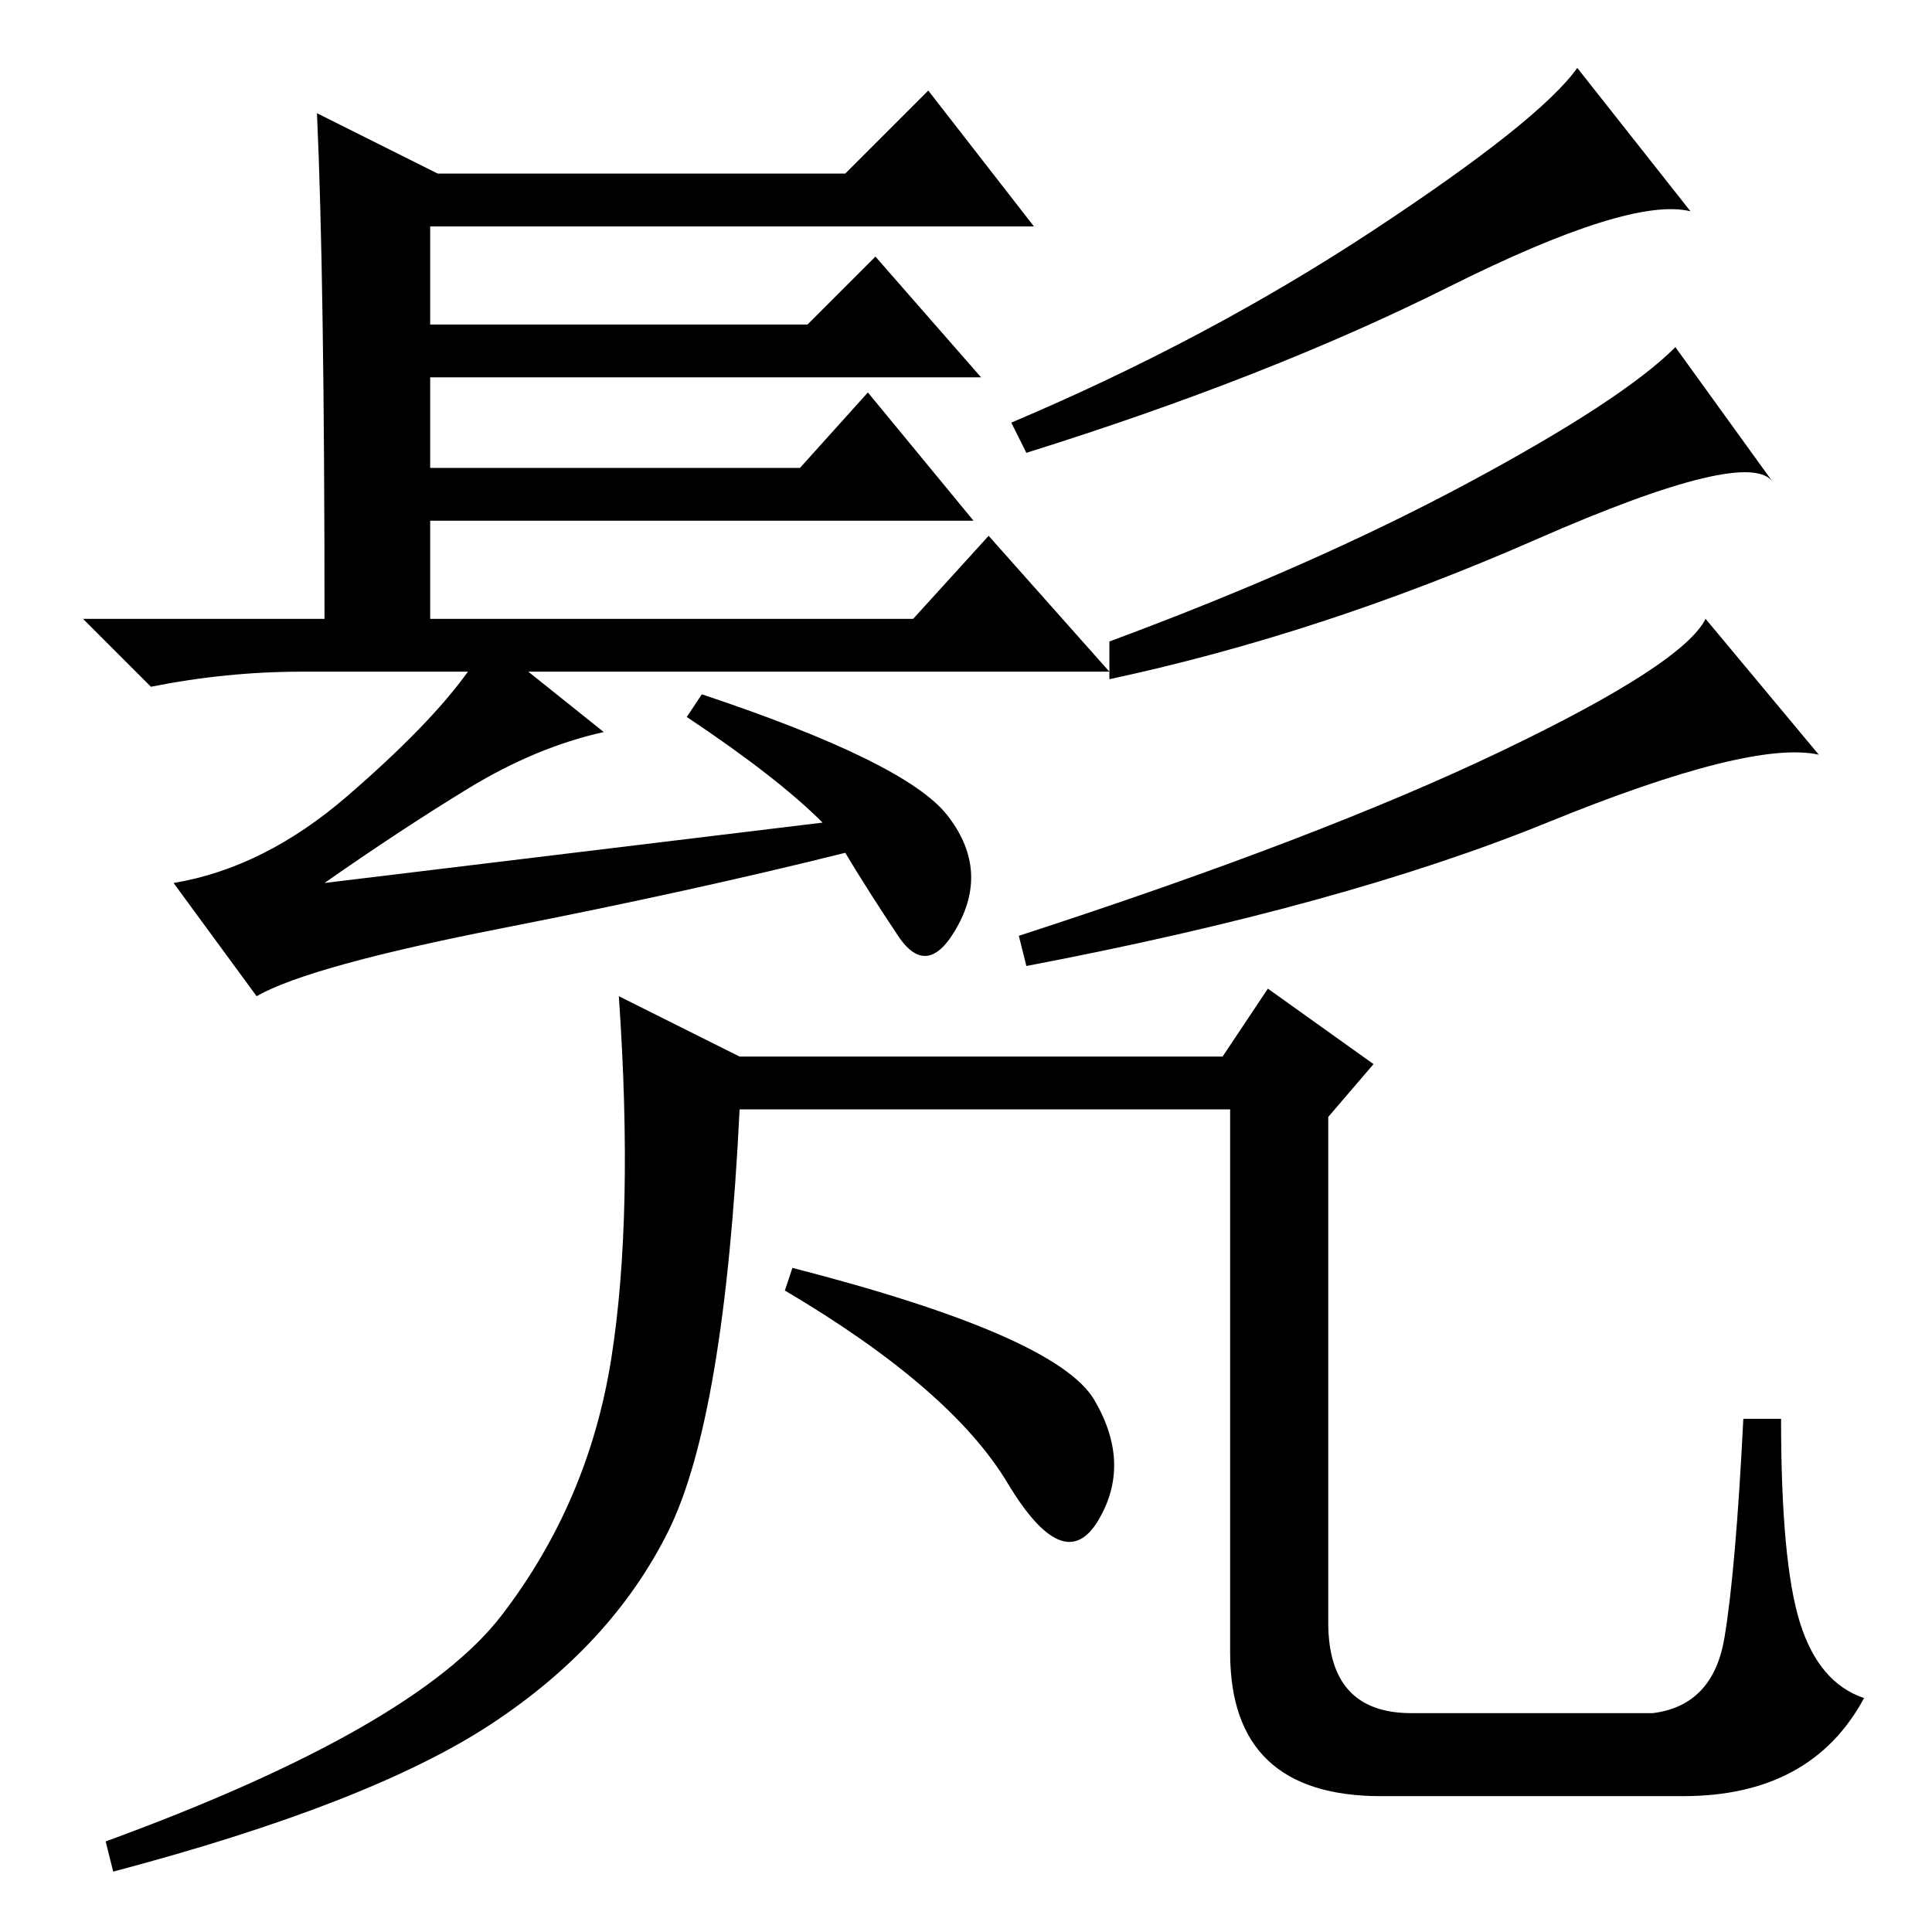 <?xml version="1.0" standalone="no"?>
<!DOCTYPE svg PUBLIC "-//W3C//DTD SVG 1.1//EN" "http://www.w3.org/Graphics/SVG/1.1/DTD/svg11.dtd" >
<svg xmlns="http://www.w3.org/2000/svg" xmlns:xlink="http://www.w3.org/1999/xlink" version="1.1" viewBox="0 -36 256 256">
  <g transform="matrix(1 0 0 -1 0 220)">
   <path fill="currentColor"
d="M42 241l16 -8h54l11 11l14 -18h-80v-13h50l9 9l14 -16h-73v-12h49l9 10l14 -17h-72v-13h64l10 11l16 -18h-77l10 -8q-9 -2 -18 -7.5t-19 -12.5l66 8q-6 6 -18 14l2 3q27 -9 32.5 -16t1.5 -14.5t-8 -1.5t-7 11q-20 -5 -45.5 -10t-32.5 -9l-11 15q12 2 23 11.5t16 16.5h-22
q-10 0 -20 -2l-9 9h32q0 45 -1 67zM224 228q-8 2 -32 -10t-56 -22l-2 4q26 11 48 25.5t27 21.5zM235 192q-3 5 -31.5 -7.5t-56.5 -18.5v5q27 10 47.5 21t27.5 18zM241 156q-9 2 -36 -9t-69 -19l-1 4q40 13 64 24.5t27 17.5zM187 29h32q8 1 9.5 10t2.5 29h5q0 -19 2.5 -27
t8.5 -10q-7 -13 -24 -13h-40q-20 0 -20 19v72h-65q-2 -41 -9.5 -56t-23.5 -25.5t-50 -19.5l-1 4q41 15 52.5 30t14.5 34t1 48l16 -8h64l6 9l14 -10l-6 -7v-67q0 -12 11 -12zM105 88q35 -9 40 -17.5t0.5 -16t-12 5t-29.5 25.5z" />
  </g>

</svg>
